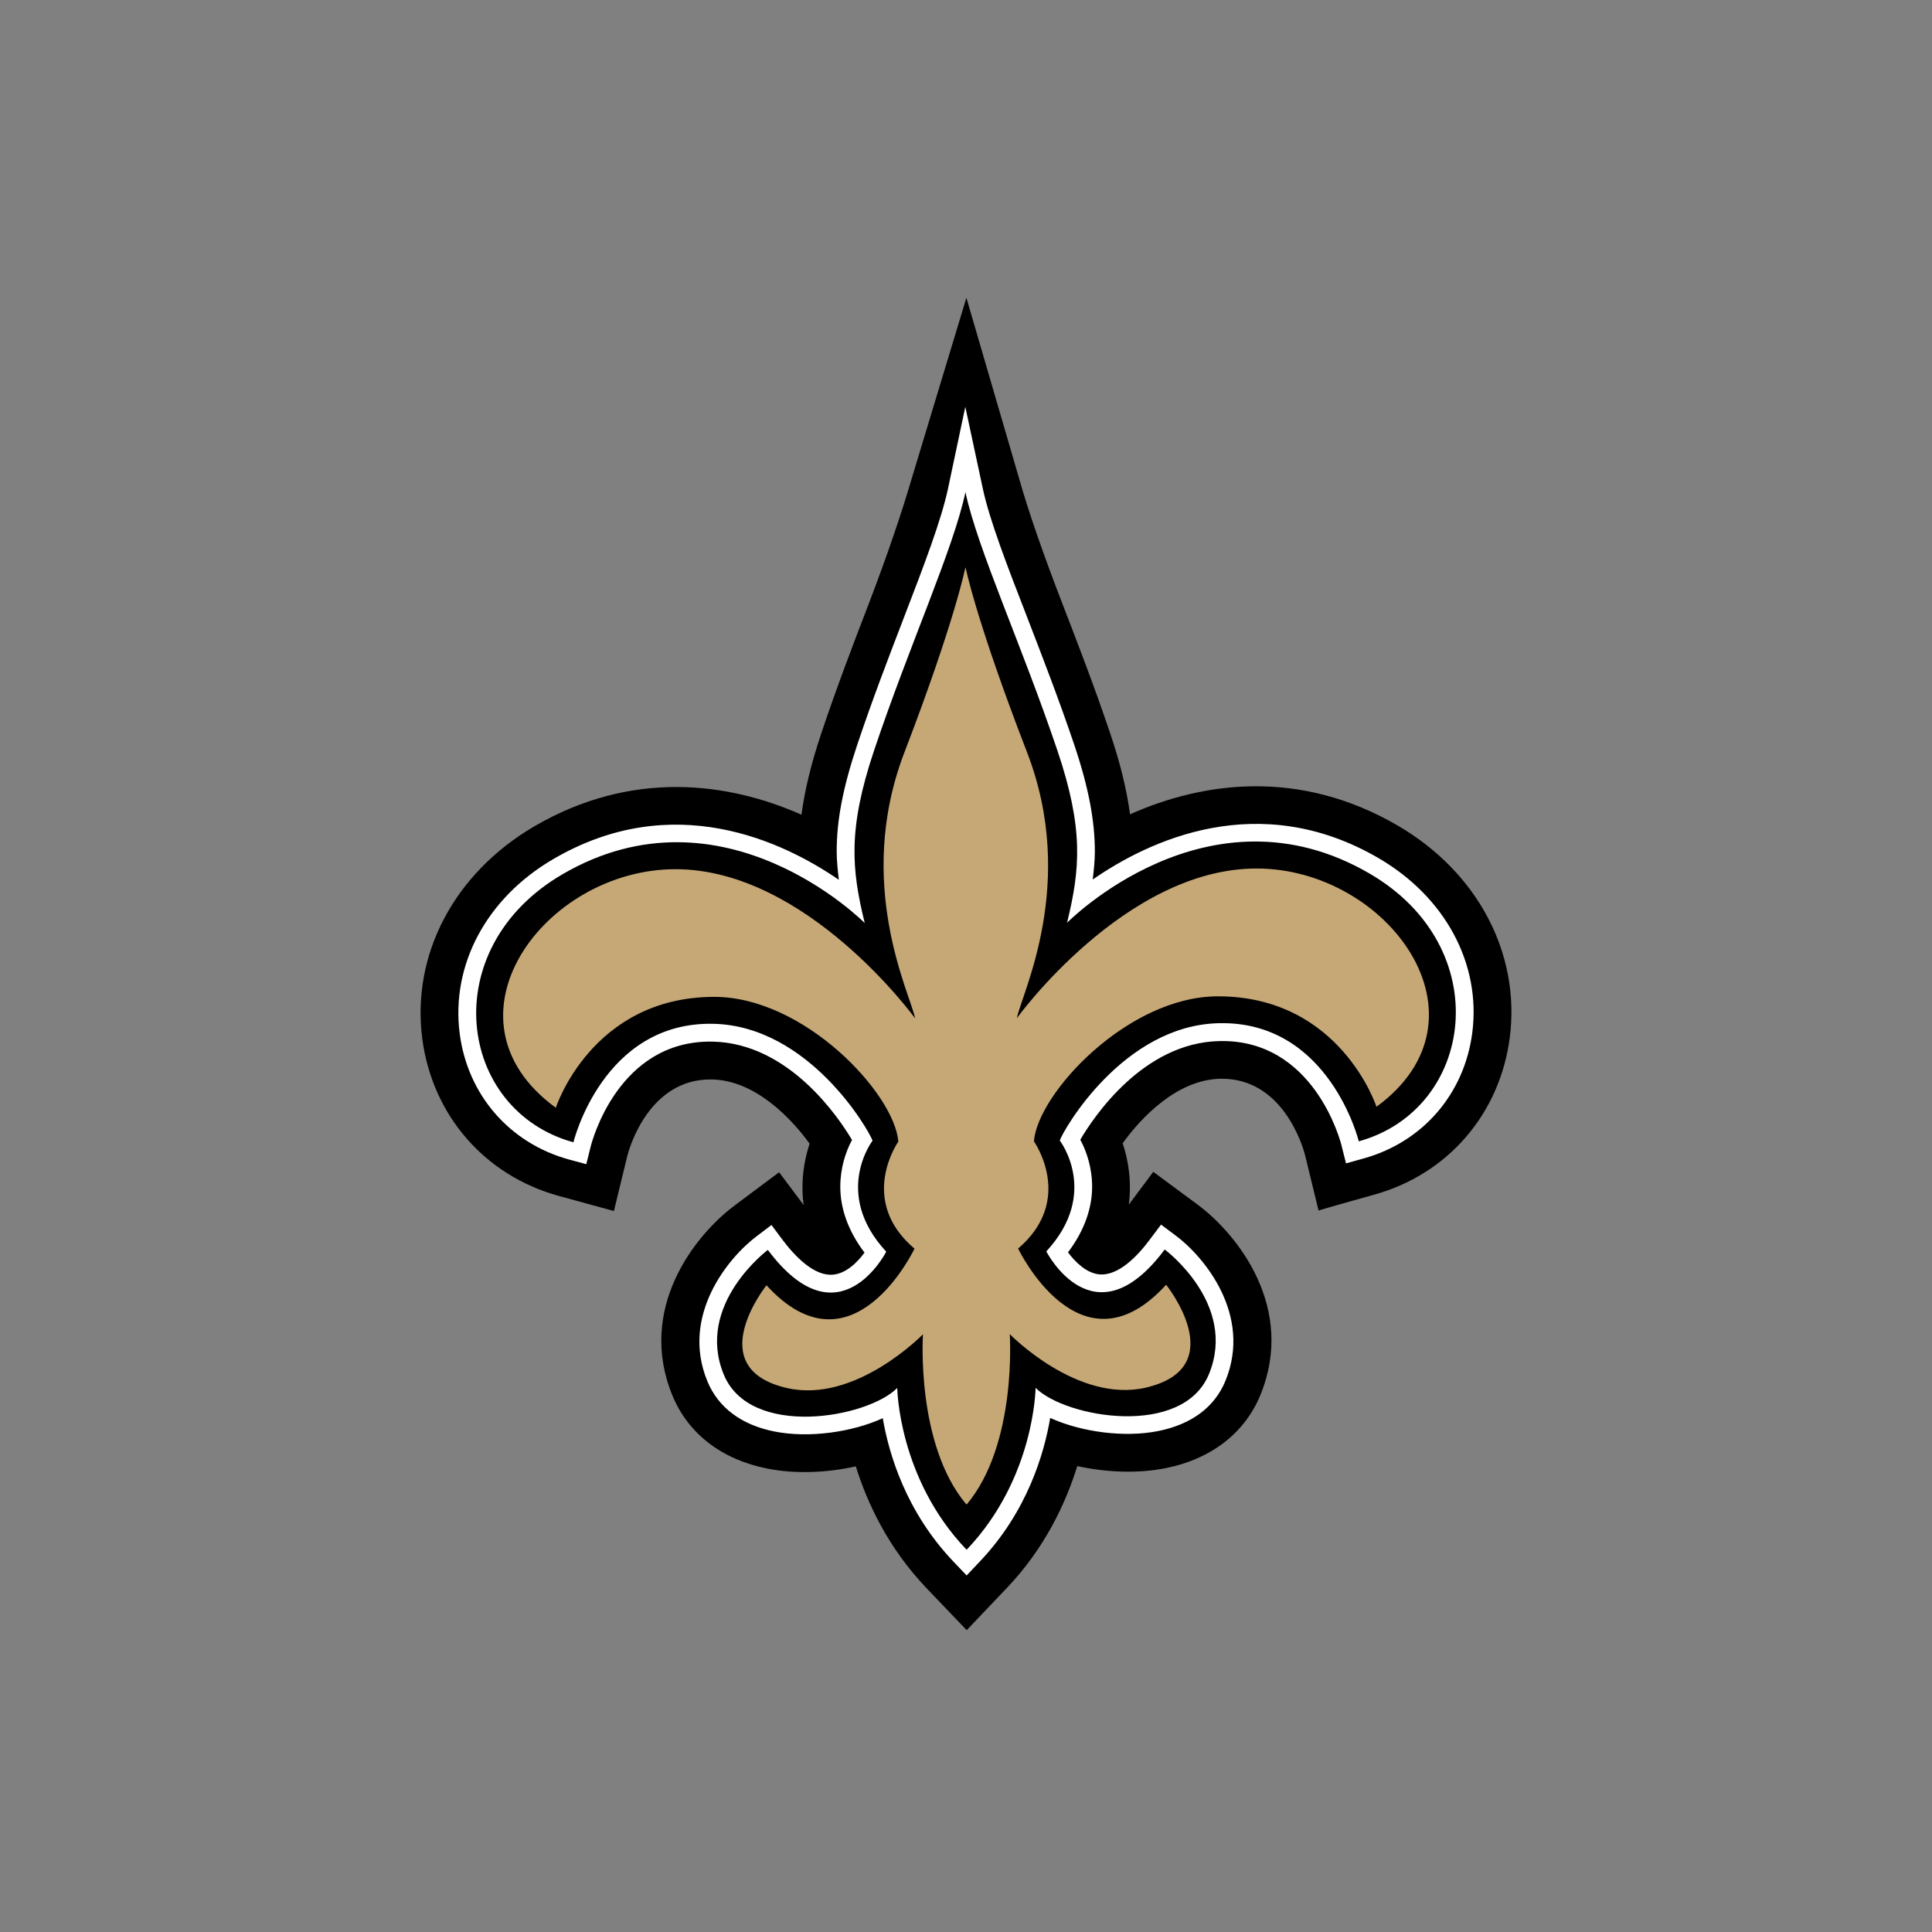 <?xml version="1.0" encoding="UTF-8" standalone="no"?>
<svg width="512px" height="512px" viewBox="0 0 512 512" version="1.1" xmlns="http://www.w3.org/2000/svg" xmlns:xlink="http://www.w3.org/1999/xlink" xmlns:sketch="http://www.bohemiancoding.com/sketch/ns">
    <rect x="0" y="0" width="512" height="512" fill="#808080" stroke="none"/>
    <!-- Generator: Sketch 3.1 (8751) - http://www.bohemiancoding.com/sketch -->
    <title>new-orleans-saints</title>
    <desc>Created with Sketch.</desc>
    <defs></defs>
    <g id="Page-1" stroke="none" stroke-width="1" fill="none" fill-rule="evenodd" sketch:type="MSPage">
        <g id="new-orleans-saints" sketch:type="MSArtboardGroup">
            <g id="svg" sketch:type="MSLayerGroup" transform="translate(111, 79)">
                <path d="M259.36,139.755 C233.389,124.647 207.851,128.163 188.472,136.798 C187.608,130.418 185.951,123.422 183.178,115.238 C179.07,103.052 174.569,91.407 170.604,81.132 C165.382,67.631 161.41,56.075 159.232,48.342 L145.104,-0.096 L130.444,48.378 C128.194,56.073 124.338,67.702 119.143,81.222 C115.199,91.479 110.732,103.142 106.652,115.329 C103.906,123.531 102.249,130.527 101.402,136.907 C82.015,128.308 56.457,124.884 30.523,140.027 C9.352,152.446 -2.003,173.989 0.908,196.286 C3.582,216.548 17.431,232.519 37.071,237.928 L51.694,241.931 L55.278,227.185 C55.791,225.203 61.069,206.744 77.685,207.067 C89.192,207.283 98.784,217.488 103.554,224.085 C102.006,228.736 101.178,234.323 101.97,240.344 L95.477,231.657 L83.698,240.453 C73.106,248.347 57.71,267.854 67.228,290.891 C71.379,300.95 80.286,307.799 92.324,310.18 C99.683,311.657 108.058,311.333 115.802,309.601 C118.845,319.407 124.419,331.268 134.522,341.869 L145.184,353.01 L155.819,341.834 C165.921,331.233 171.433,319.369 174.492,309.53 C182.24,311.223 190.597,311.548 197.96,310.068 C209.976,307.653 218.872,300.769 223.012,290.709 C232.469,267.635 217.016,248.168 206.427,240.27 L194.631,231.546 L188.147,240.236 C188.92,234.212 188.075,228.624 186.525,223.974 C191.279,217.339 200.826,207.137 212.352,206.884 C228.993,206.525 234.289,224.947 234.846,227.074 L238.43,241.82 C238.43,241.712 253.02,237.639 253.02,237.639 C272.687,232.231 286.481,216.22 289.112,195.923 C291.958,173.643 280.575,152.102 259.36,139.755" id="Fill-1" fill="#000000" sketch:type="MSShapeGroup"></path>
                <path d="M140.242,50.449 C138.45,58.885 133.839,70.91 128.489,84.809 C124.582,94.992 120.133,106.53 116.136,118.499 C112.299,130.001 110.732,138.581 110.732,146.567 C110.732,149.126 111.011,151.615 111.299,154.156 C96.513,143.99 67.372,130.073 35.577,148.694 C17.926,159.006 8.452,176.741 10.832,194.986 C12.964,211.175 24.032,223.936 39.728,228.262 L44.374,229.524 L45.538,224.836 C45.835,223.682 52.823,196.536 77.883,197.039 C98.046,197.471 111.23,217.085 114.794,223.106 C113.093,226.243 111.688,230.568 111.688,235.508 C111.688,240.845 113.497,246.903 118.107,252.957 C116.279,255.444 113.263,258.508 109.732,258.798 C104.717,259.23 99.647,253.931 96.269,249.425 L93.453,245.641 L89.686,248.489 C81.978,254.22 69.29,269.687 76.468,287.064 C79.341,294.025 85.5,298.637 94.279,300.37 C103.357,302.172 114.812,300.549 122.943,296.835 C124.51,306.032 128.969,321.568 141.773,334.945 L145.17,338.514 L148.574,334.909 C161.343,321.533 165.762,305.959 167.313,296.764 C175.472,300.477 186.925,302.065 196.005,300.226 C204.774,298.46 210.916,293.882 213.762,286.922 C220.893,269.509 208.178,254.043 200.453,248.344 L196.686,245.534 L193.876,249.283 C190.528,253.826 185.449,259.125 180.425,258.729 C176.911,258.441 173.887,255.377 172.029,252.888 C176.605,246.832 178.424,240.811 178.424,235.511 C178.424,230.534 176.986,226.172 175.291,223.035 C178.84,216.978 191.969,197.329 212.138,196.894 C237.19,196.318 244.252,223.43 244.522,224.584 L245.71,229.306 L250.358,228.009 C266.062,223.646 277.085,210.885 279.174,194.639 C281.516,176.416 272.005,158.714 254.321,148.405 C222.458,129.873 193.338,143.861 178.587,154.081 C178.858,151.65 179.147,149.197 179.147,146.71 C179.147,138.634 177.562,129.909 173.707,118.426 C169.675,106.473 165.207,94.955 161.29,84.789 C155.897,70.89 151.25,58.885 149.447,50.448 L144.818,28.817 L140.242,50.449" id="Fill-2" fill="#FFFFFF" sketch:type="MSShapeGroup"></path>
                <path d="M145.204,331.664 C163.24,312.7 163.439,288.796 163.439,288.796 C171.433,296.764 202.447,302.1 209.401,285.119 C217.02,266.48 197.659,252.13 197.659,252.13 C178.875,277.295 166.285,252.635 166.285,252.635 C180.586,237.169 169.85,223.251 169.85,223.251 C170.789,220.438 186.638,192.714 212.031,192.155 C241.279,191.507 249.095,223.467 249.095,223.467 C279.785,214.959 285.728,172.146 251.942,152.497 C209.114,127.546 171.779,165.547 171.779,165.547 C175.254,151.324 176.227,140.689 169.239,119.94 C159.728,91.781 148.095,66.636 144.853,51.42 C141.619,66.635 130.04,91.835 120.602,119.993 C113.651,140.777 114.677,151.395 118.162,165.617 C118.162,165.617 80.745,127.708 37.962,152.747 C4.248,172.487 10.272,215.281 40.962,223.719 C40.962,223.719 48.716,191.741 77.982,192.315 C103.377,192.837 119.288,220.51 120.232,223.287 C120.232,223.287 109.536,237.276 123.862,252.705 C123.862,252.705 111.318,277.402 92.488,252.236 C92.488,252.236 73.146,266.695 80.819,285.298 C87.825,302.244 118.81,296.835 126.781,288.831 C126.781,288.831 127.051,312.77 145.123,331.661" id="Fill-3" fill="#000000" sketch:type="MSShapeGroup"></path>
                <path d="M221.936,151.164 C187.085,151.2 158.477,190.824 158.477,190.824 C159.711,184.351 174.642,155.166 161.149,120.287 C147.653,85.406 144.888,71.361 144.888,71.361 L144.833,71.777 L144.833,71.379 C144.833,71.379 142.106,85.421 128.698,120.34 C115.29,155.24 130.263,184.387 131.515,190.876 C131.515,190.876 102.834,151.308 67.967,151.346 C33.109,151.38 4.077,191.095 36.296,214.566 C36.296,214.566 45.724,185.255 78.217,185.179 C102.124,185.145 126.057,210.816 127.067,223.541 C127.067,223.541 116.136,239.008 131.353,251.914 C131.353,251.914 114.92,286.526 92.125,261.614 C92.125,261.614 74.604,283.534 97.512,288.834 C115.693,293.051 133.595,274.592 133.595,274.592 C133.595,274.592 131.641,303.758 145.104,319.695 L145.104,319.55 L145.186,319.695 C158.611,303.724 156.596,274.555 156.596,274.555 C156.596,274.555 174.532,292.979 192.705,288.724 C215.614,283.352 198.035,261.469 198.035,261.469 C175.325,286.417 158.809,251.878 158.809,251.878 C173.973,238.935 162.997,223.467 162.997,223.467 C163.978,210.776 187.861,185.035 211.778,185.035 C244.269,185.035 253.777,214.309 253.777,214.309 C285.943,190.77 256.803,151.111 221.936,151.164" id="Fill-4" fill="#C6A876" sketch:type="MSShapeGroup"></path>
            </g>
        </g>
    </g>
</svg>